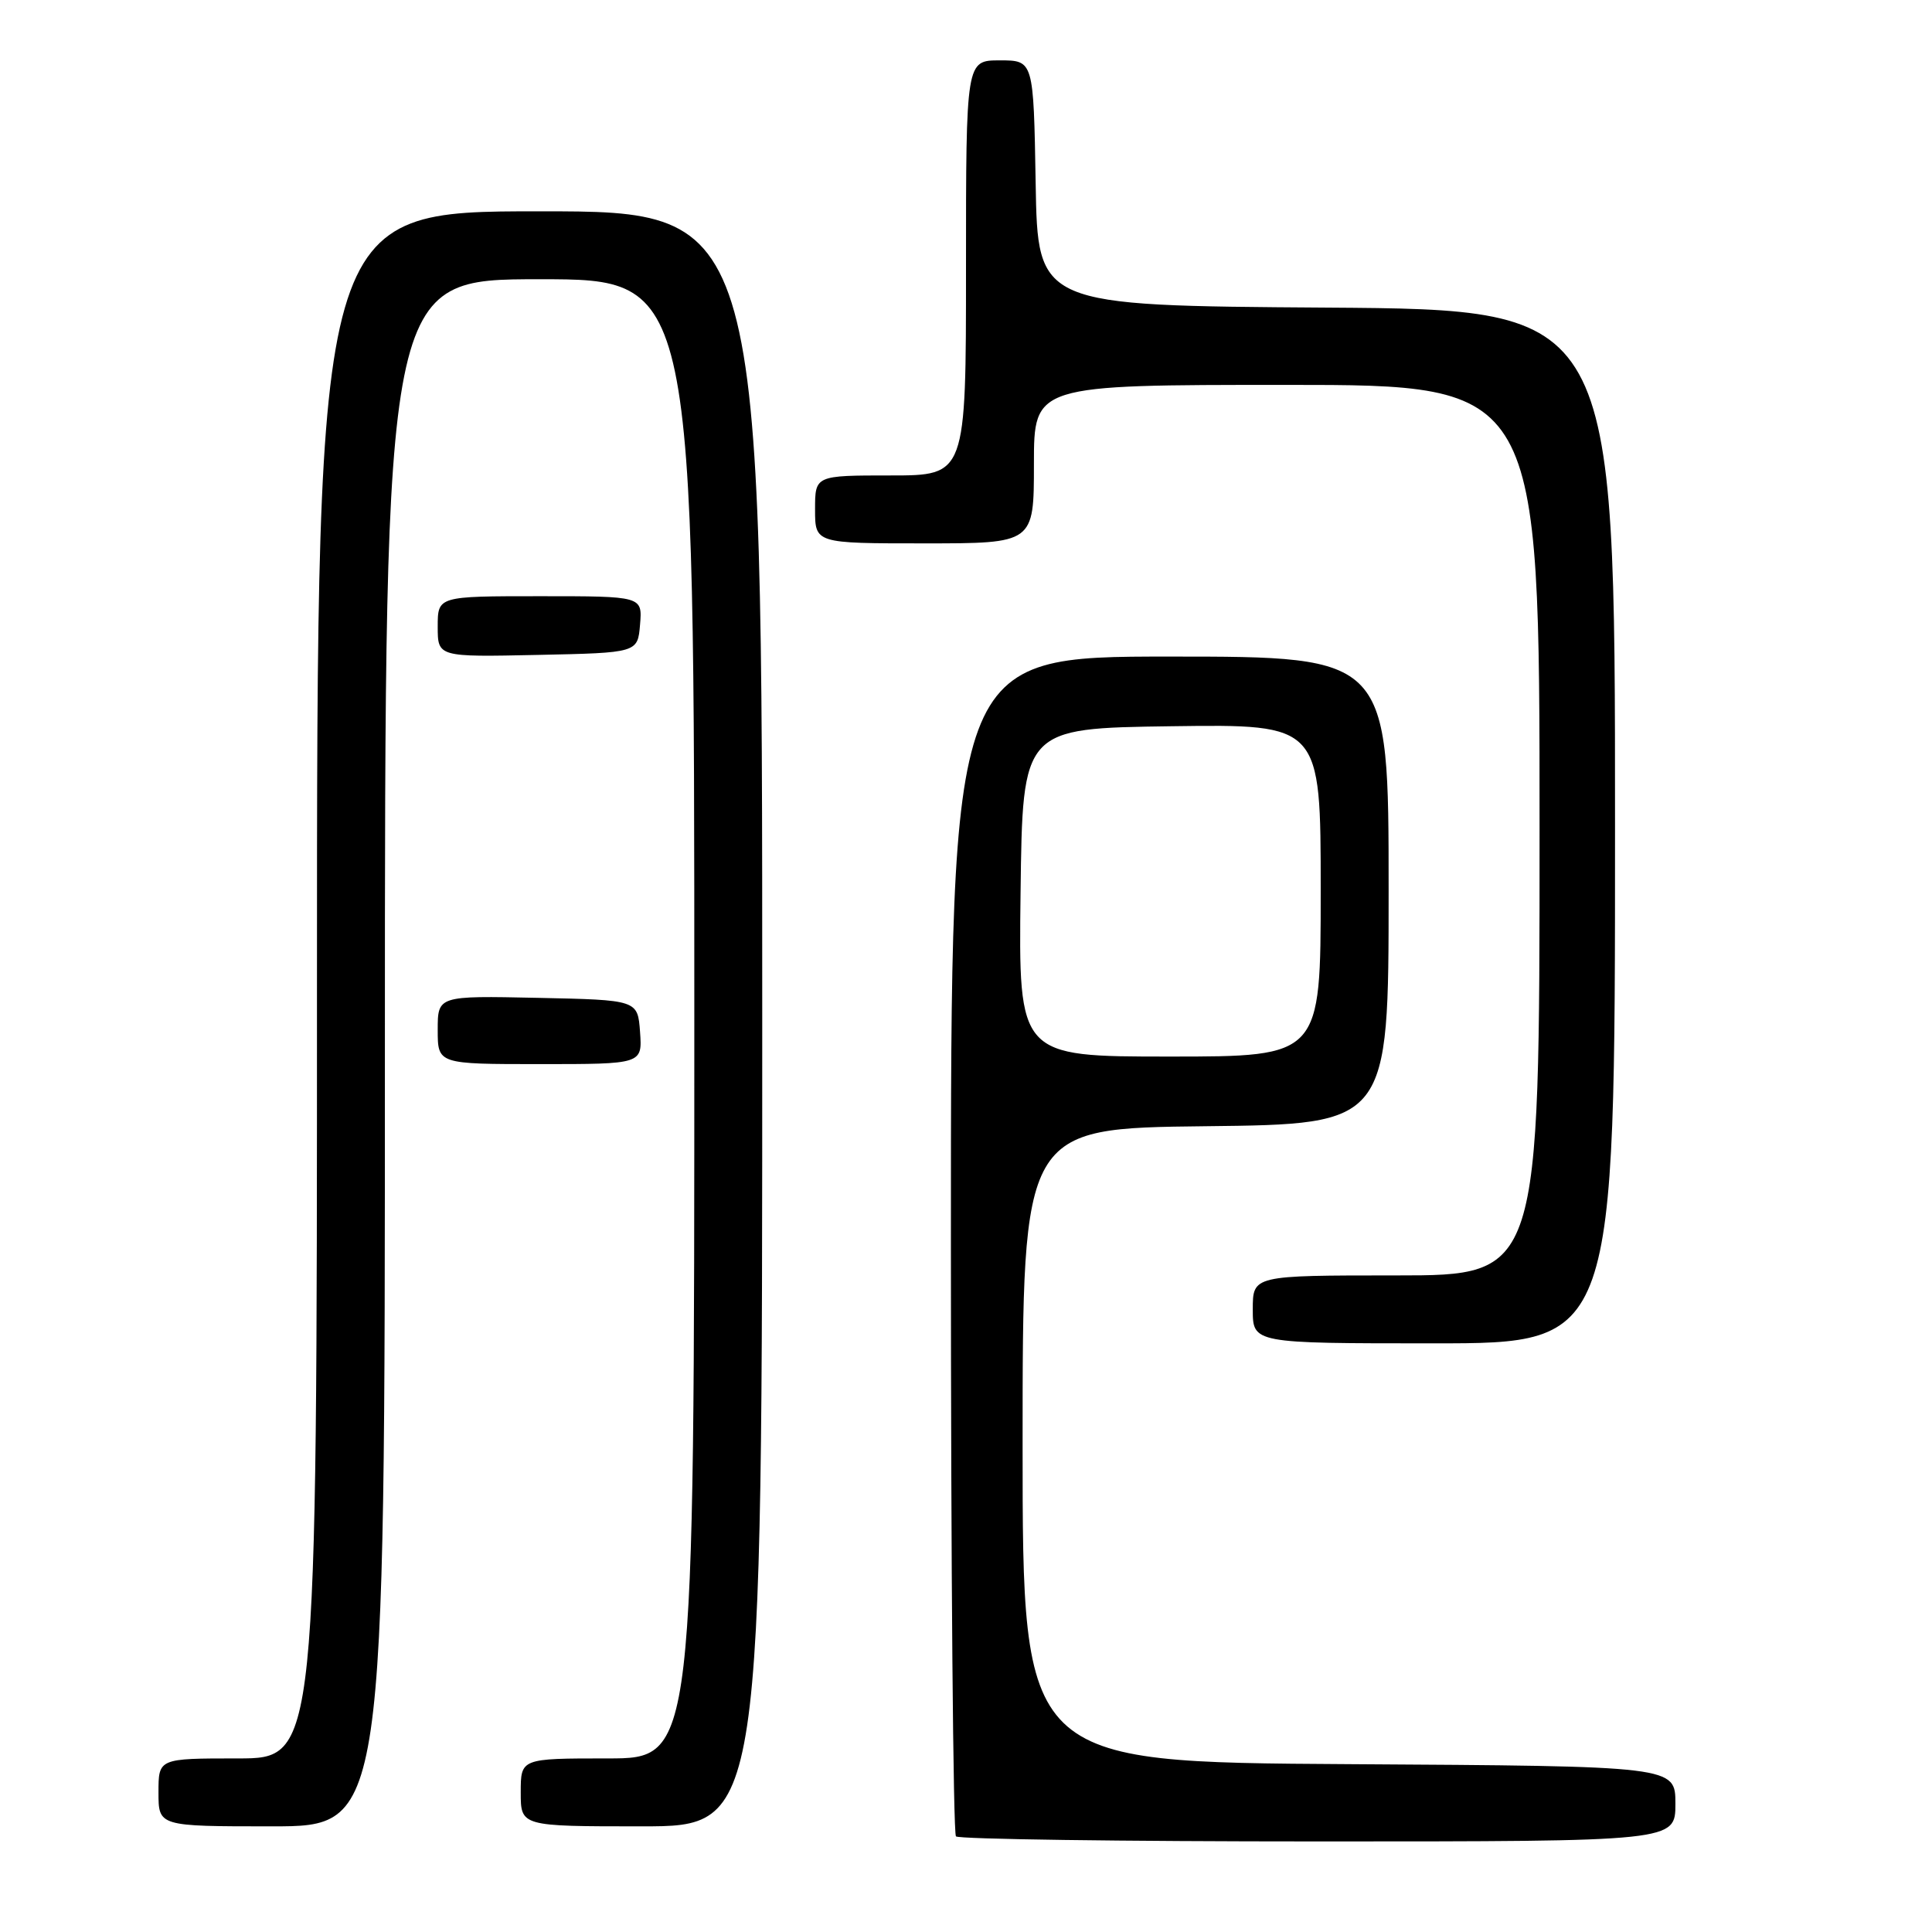 <?xml version="1.0" encoding="UTF-8" standalone="no"?>
<!DOCTYPE svg PUBLIC "-//W3C//DTD SVG 1.1//EN" "http://www.w3.org/Graphics/SVG/1.1/DTD/svg11.dtd" >
<svg xmlns="http://www.w3.org/2000/svg" xmlns:xlink="http://www.w3.org/1999/xlink" version="1.1" viewBox="0 0 256 256">
 <g >
 <path fill="currentColor"
d=" M 222.00 239.01 C 222.00 234.02 222.00 234.02 178.75 233.76 C 135.50 233.50 135.50 233.50 135.50 191.50 C 135.50 149.50 135.50 149.50 159.75 149.23 C 184.00 148.96 184.00 148.96 184.00 117.98 C 184.00 87.00 184.00 87.00 155.00 87.00 C 126.00 87.00 126.00 87.00 126.00 164.83 C 126.00 207.64 126.30 242.97 126.67 243.33 C 127.03 243.70 148.63 244.00 174.67 244.00 C 222.00 244.00 222.00 244.00 222.00 239.01 Z  M 51.00 139.50 C 51.00 37.00 51.00 37.00 71.50 37.00 C 92.00 37.00 92.00 37.00 92.00 135.00 C 92.00 233.00 92.00 233.00 80.50 233.00 C 69.00 233.00 69.00 233.00 69.00 237.50 C 69.00 242.00 69.00 242.00 85.00 242.00 C 101.00 242.00 101.00 242.00 101.00 135.00 C 101.00 28.00 101.00 28.00 71.50 28.00 C 42.00 28.00 42.00 28.00 42.00 130.50 C 42.00 233.00 42.00 233.00 31.50 233.00 C 21.00 233.00 21.00 233.00 21.00 237.50 C 21.00 242.00 21.00 242.00 36.00 242.00 C 51.00 242.00 51.00 242.00 51.00 139.50 Z  M 214.00 109.51 C 214.00 41.02 214.00 41.02 175.75 40.76 C 137.50 40.50 137.50 40.50 137.23 24.25 C 136.95 8.00 136.95 8.00 132.48 8.00 C 128.00 8.00 128.00 8.00 128.00 35.50 C 128.00 63.00 128.00 63.00 118.00 63.00 C 108.00 63.00 108.00 63.00 108.00 67.50 C 108.00 72.00 108.00 72.00 122.50 72.00 C 137.00 72.00 137.00 72.00 137.00 61.50 C 137.00 51.00 137.00 51.00 170.50 51.00 C 204.00 51.00 204.00 51.00 204.00 110.00 C 204.00 169.00 204.00 169.00 185.00 169.00 C 166.00 169.00 166.00 169.00 166.00 173.50 C 166.00 178.00 166.00 178.00 190.00 178.00 C 214.00 178.00 214.00 178.00 214.00 109.51 Z  M 84.81 136.75 C 84.50 132.50 84.50 132.50 71.25 132.22 C 58.00 131.94 58.00 131.94 58.00 136.47 C 58.00 141.00 58.00 141.00 71.56 141.00 C 85.11 141.00 85.11 141.00 84.81 136.75 Z  M 84.81 82.75 C 85.12 79.00 85.12 79.00 71.56 79.00 C 58.00 79.00 58.00 79.00 58.00 83.03 C 58.00 87.06 58.00 87.06 71.25 86.78 C 84.50 86.50 84.50 86.50 84.81 82.75 Z  M 135.23 118.25 C 135.50 96.50 135.50 96.50 155.25 96.23 C 175.00 95.96 175.00 95.96 175.00 117.98 C 175.00 140.00 175.00 140.00 154.98 140.00 C 134.96 140.00 134.96 140.00 135.23 118.25 Z "/>
</g>
</svg>